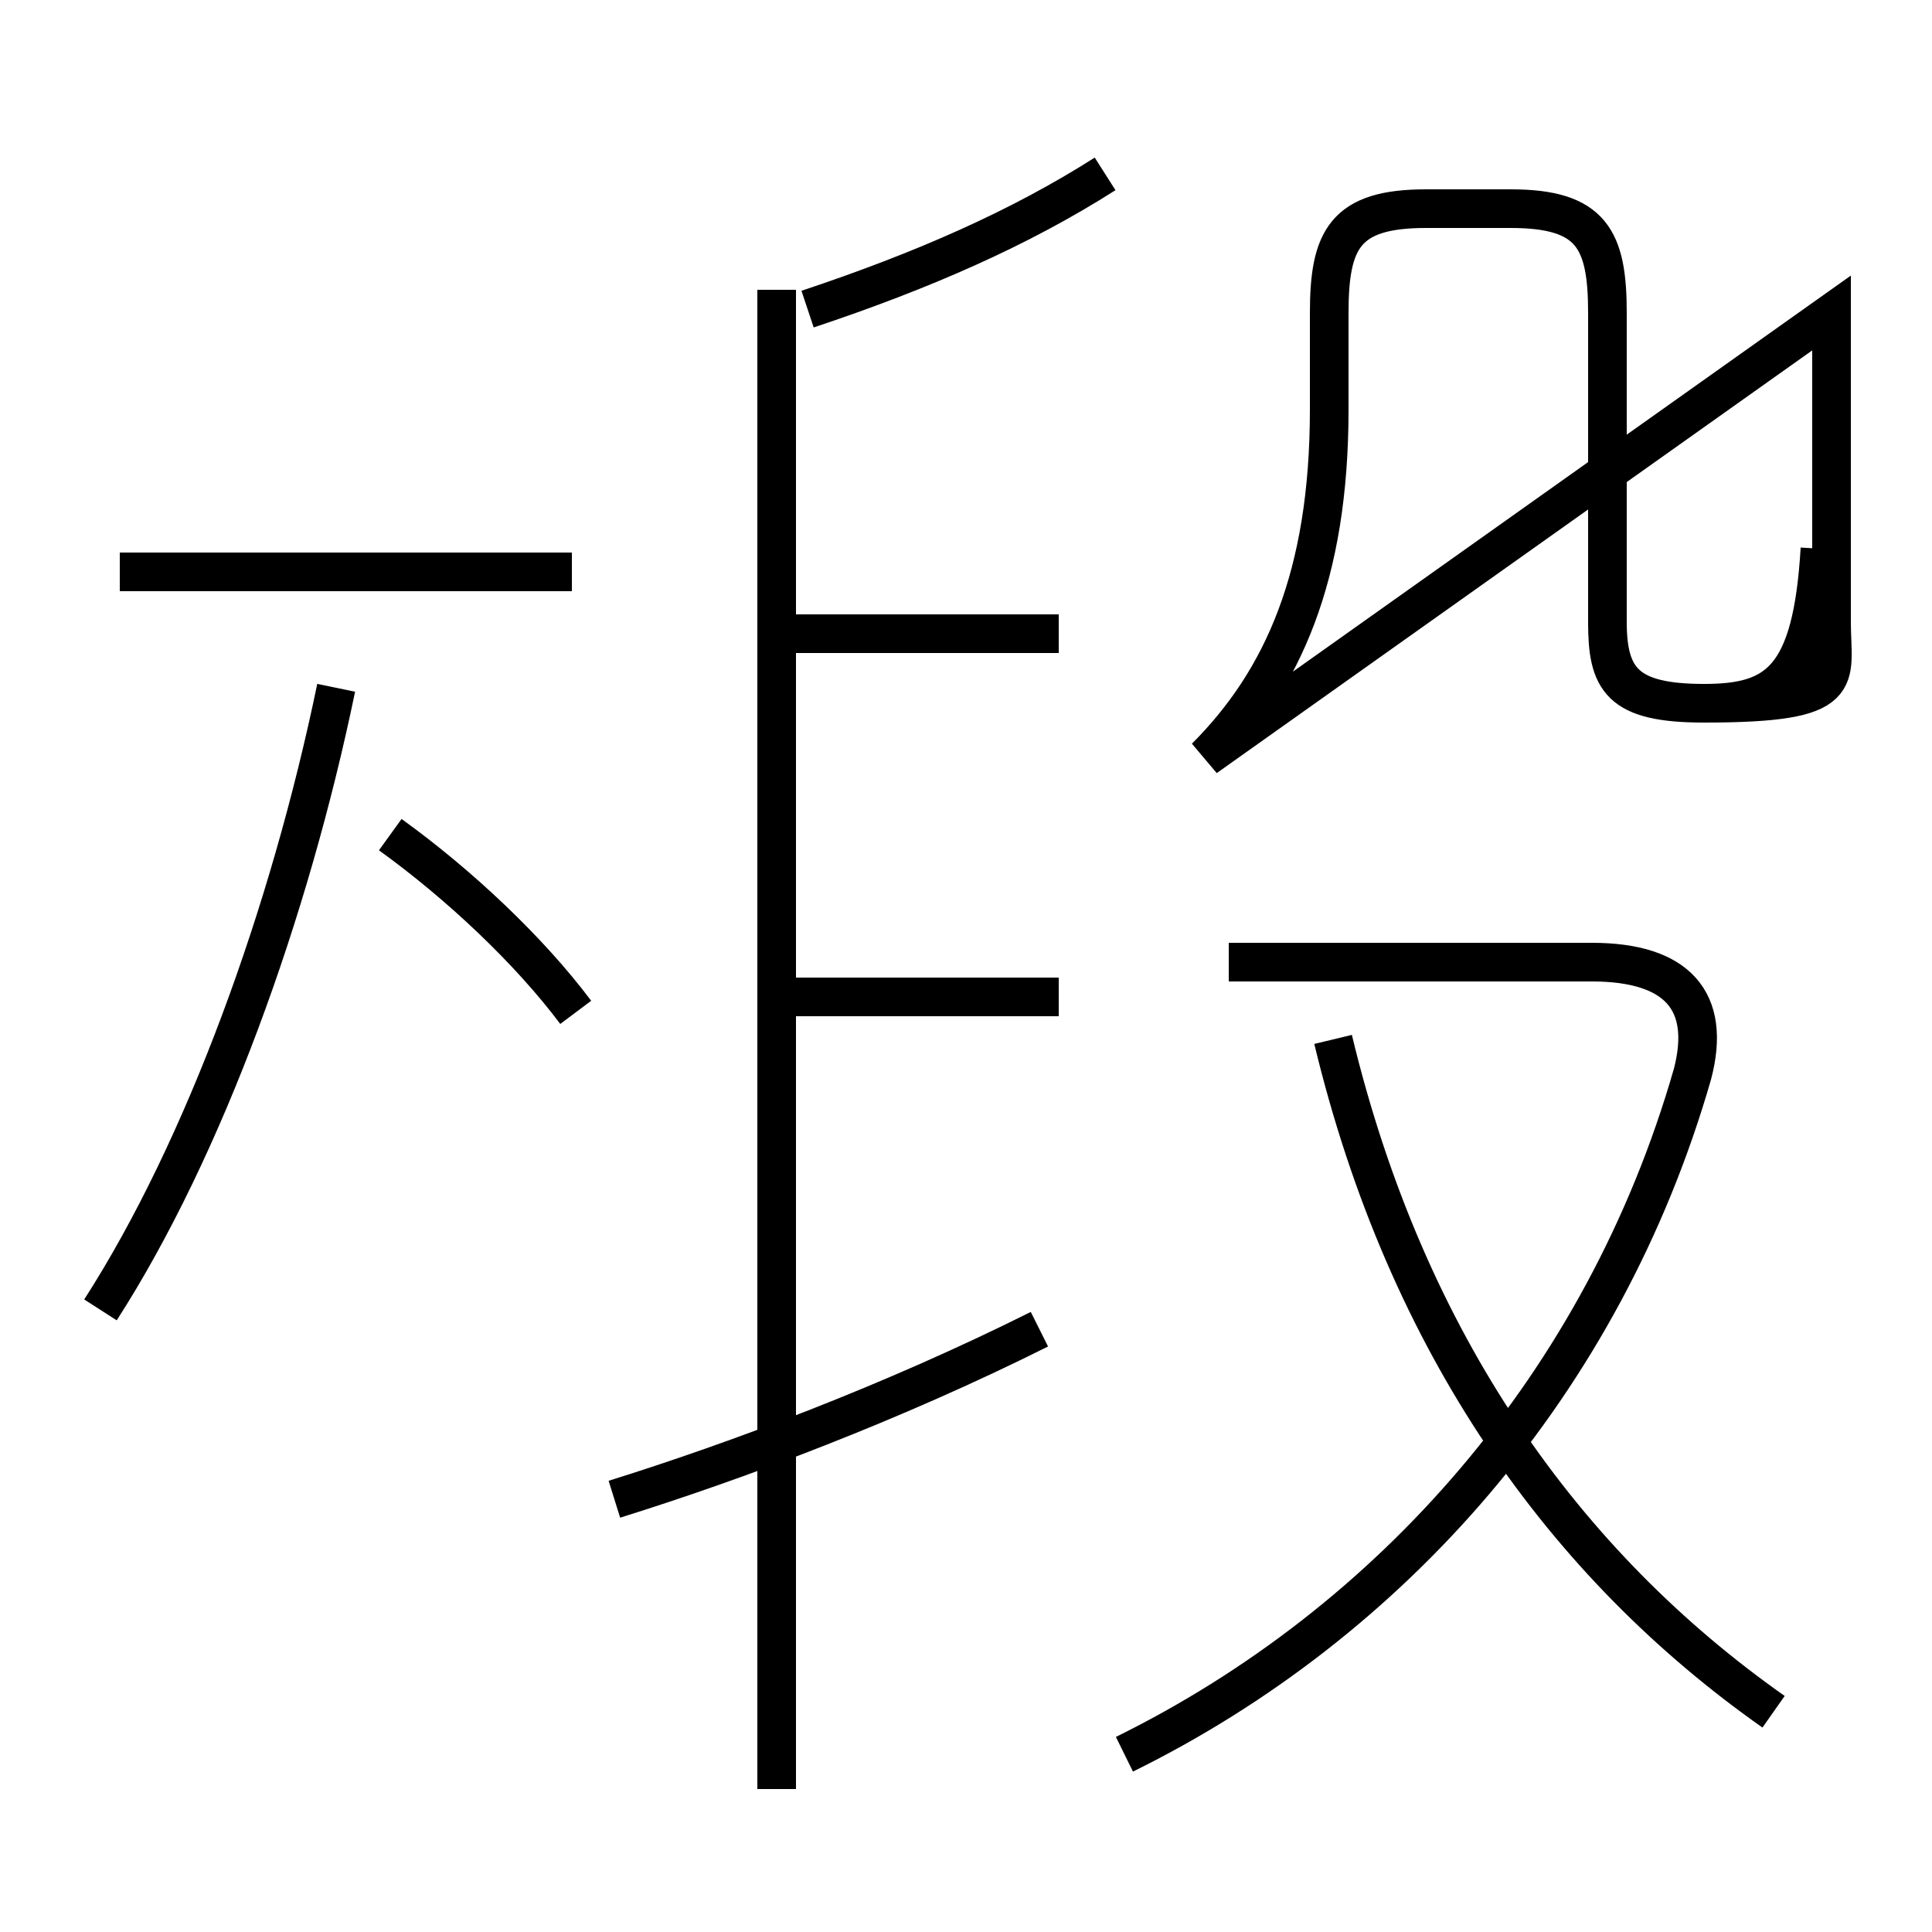 <?xml version='1.0' encoding='utf8'?>
<svg viewBox="0.0 -6.0 50.0 50.0" version="1.1" xmlns="http://www.w3.org/2000/svg">
<rect x="0.0" y="-6.0" width="50.0" height="50.0" fill="#808080" stroke="none"/>
<rect x="-1000" y="-1000" width="2000" height="2000" stroke="white" fill="white"/>
<g style="fill:white;stroke:#000000;  stroke-width:1">
<path d="M 29.1 1.4 C 36.0 -2.0 41.5 -8.2 43.8 -16.2 C 44.3 -18.1 43.4 -19.1 41.2 -19.1 L 31.8 -19.1 M 2.6 -10.1 C 5.3 -14.3 7.5 -20.4 8.7 -26.2 M 15.9 -5.2 C 19.1 -6.2 23.1 -7.7 26.9 -9.6 M 14.9 -17.8 C 13.7 -19.4 11.9 -21.1 10.1 -22.4 M 14.8 -29.2 L 3.1 -29.2 M 20.1 2.3 L 20.1 -36.5 M 27.4 -18.2 L 20.1 -18.2 M 45.9 0.3 C 40.5 -3.5 36.4 -9.2 34.5 -17.1 M 27.4 -27.6 L 20.4 -27.6 M 20.9 -36.0 C 23.9 -37.0 26.4 -38.1 28.6 -39.5 M 31.2 -24.4 C 33.2 -26.4 34.4 -29.1 34.4 -33.4 L 34.4 -35.9 C 34.4 -37.8 34.8 -38.6 36.9 -38.6 L 39.1 -38.6 C 41.2 -38.6 41.6 -37.8 41.6 -35.9 L 41.6 -27.9 C 41.6 -26.4 42.1 -25.8 44.1 -25.8 C 46.0 -25.8 46.9 -26.4 47.1 -29.8 M 47.4 -35.9 L 47.4 -27.9 C 47.4 -26.4 47.9 -25.8 44.1 -25.8 C 41.9 -25.8 41.6 -26.4 41.6 -27.9 L 41.6 -35.9 C 41.6 -37.8 41.2 -38.6 39.1 -38.6 L 36.9 -38.6 C 34.8 -38.6 34.4 -37.8 34.4 -35.9 L 34.4 -33.4 C 34.4 -29.1 33.2 -26.4 31.2 -24.4 Z" transform="translate(0.0, 38.0)" />
</g>
</svg>